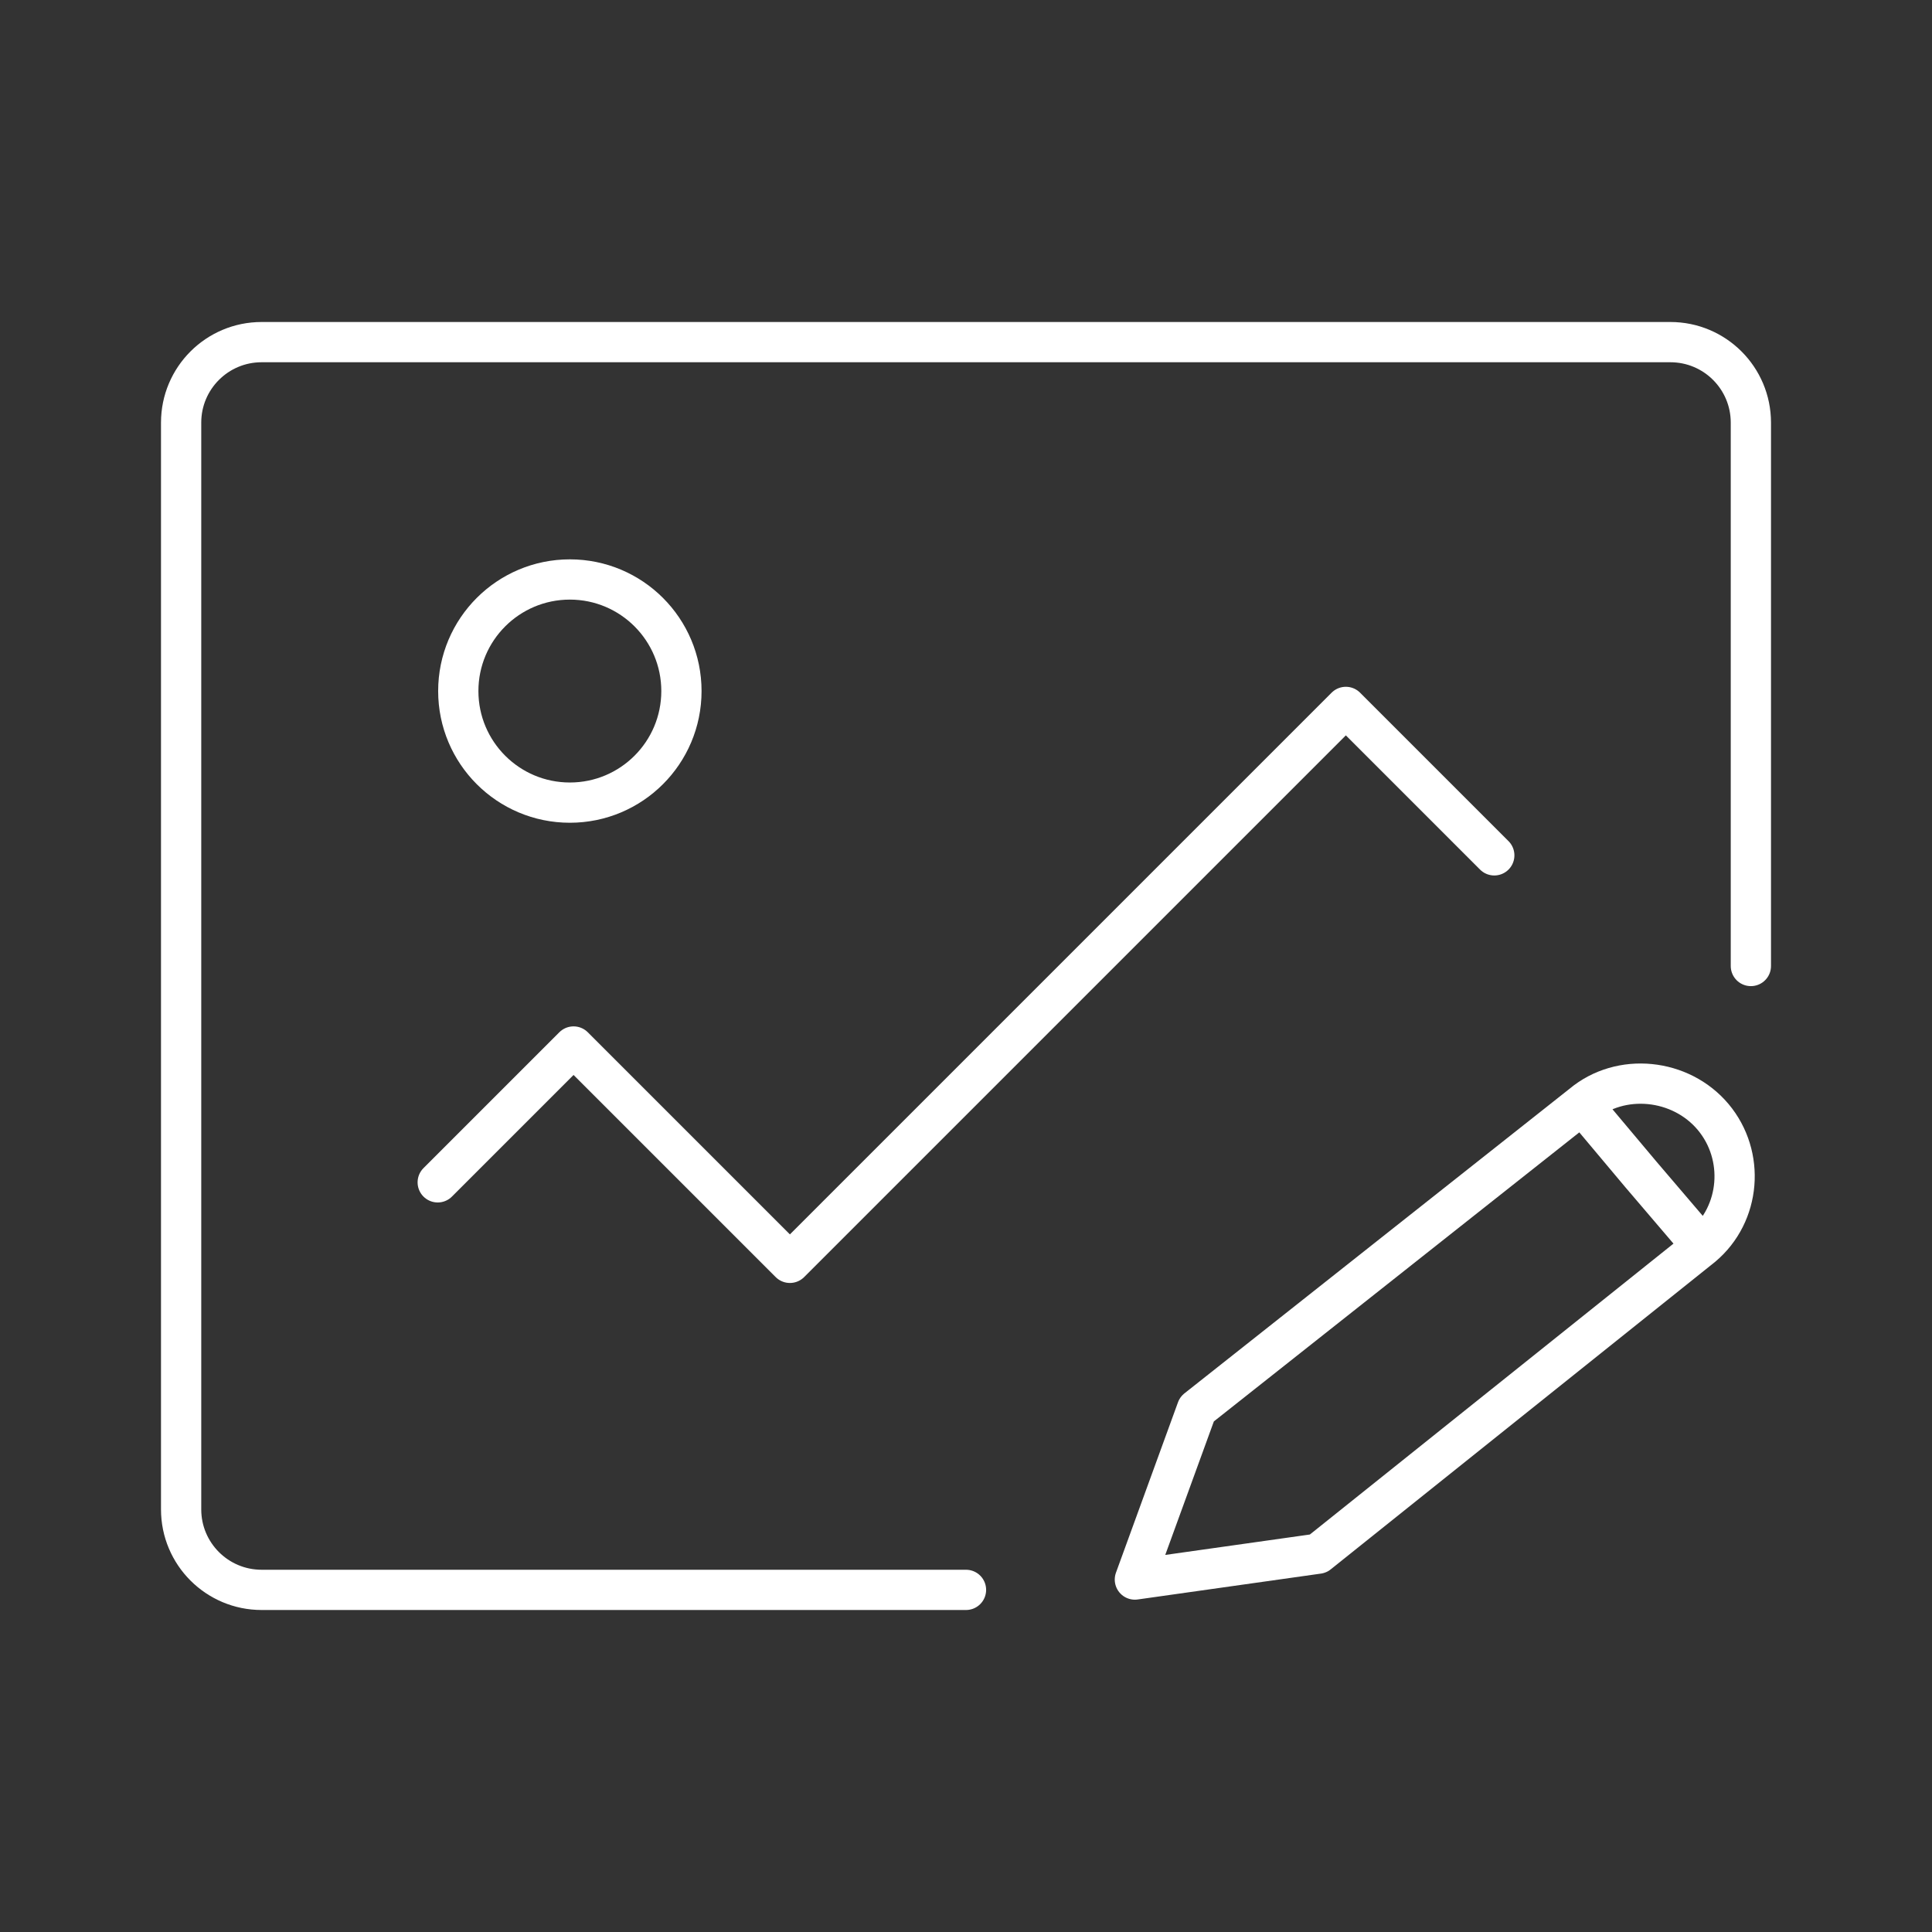 <svg version="1.1" viewBox="0 0 48 48" xml:space="preserve" xmlns="http://www.w3.org/2000/svg"><rect x="0" y="0" width="48" height="48" fill="#333333" stroke="none"/><defs><style>.a{fill:none;stroke:#fff;stroke-linecap:round;stroke-linejoin:round;}</style></defs><path class="a" d="m40.5 5.5h-33a2 2 0 0 0-2 2v33a2 2 0 0 0 2 2h33a2 2 0 0 0 2-2v-33a2 2 0 0 0-2-2z" display="none"/><g fill="none" stroke="#fff" stroke-linecap="round" stroke-linejoin="round"><path class="a" d="m43.5 24v-13.5c0-1.105-0.895-2-2-2h-35c-1.105 0-2 0.895-2 2v27c0 1.105 0.895 2 2 2h17.5"/><g><circle cx="14.158" cy="17.169" r="2.772"/><path d="m10.875 29.375 3.375-3.375 5.375 5.375 13.812-13.812 3.688 3.688"/><path transform="rotate(50)" d="m46.287-12.474c0-1.251 1.078-2.293 2.329-2.293s2.29 1.022 2.29 2.272l-2.354 0.02zm-0.353 12.198 0.353-12.198h2.265l2.354-0.02-0.286 12.219m-4.686 4.65e-6 2.252 3.901 2.434-3.901"/></g></g></svg>
